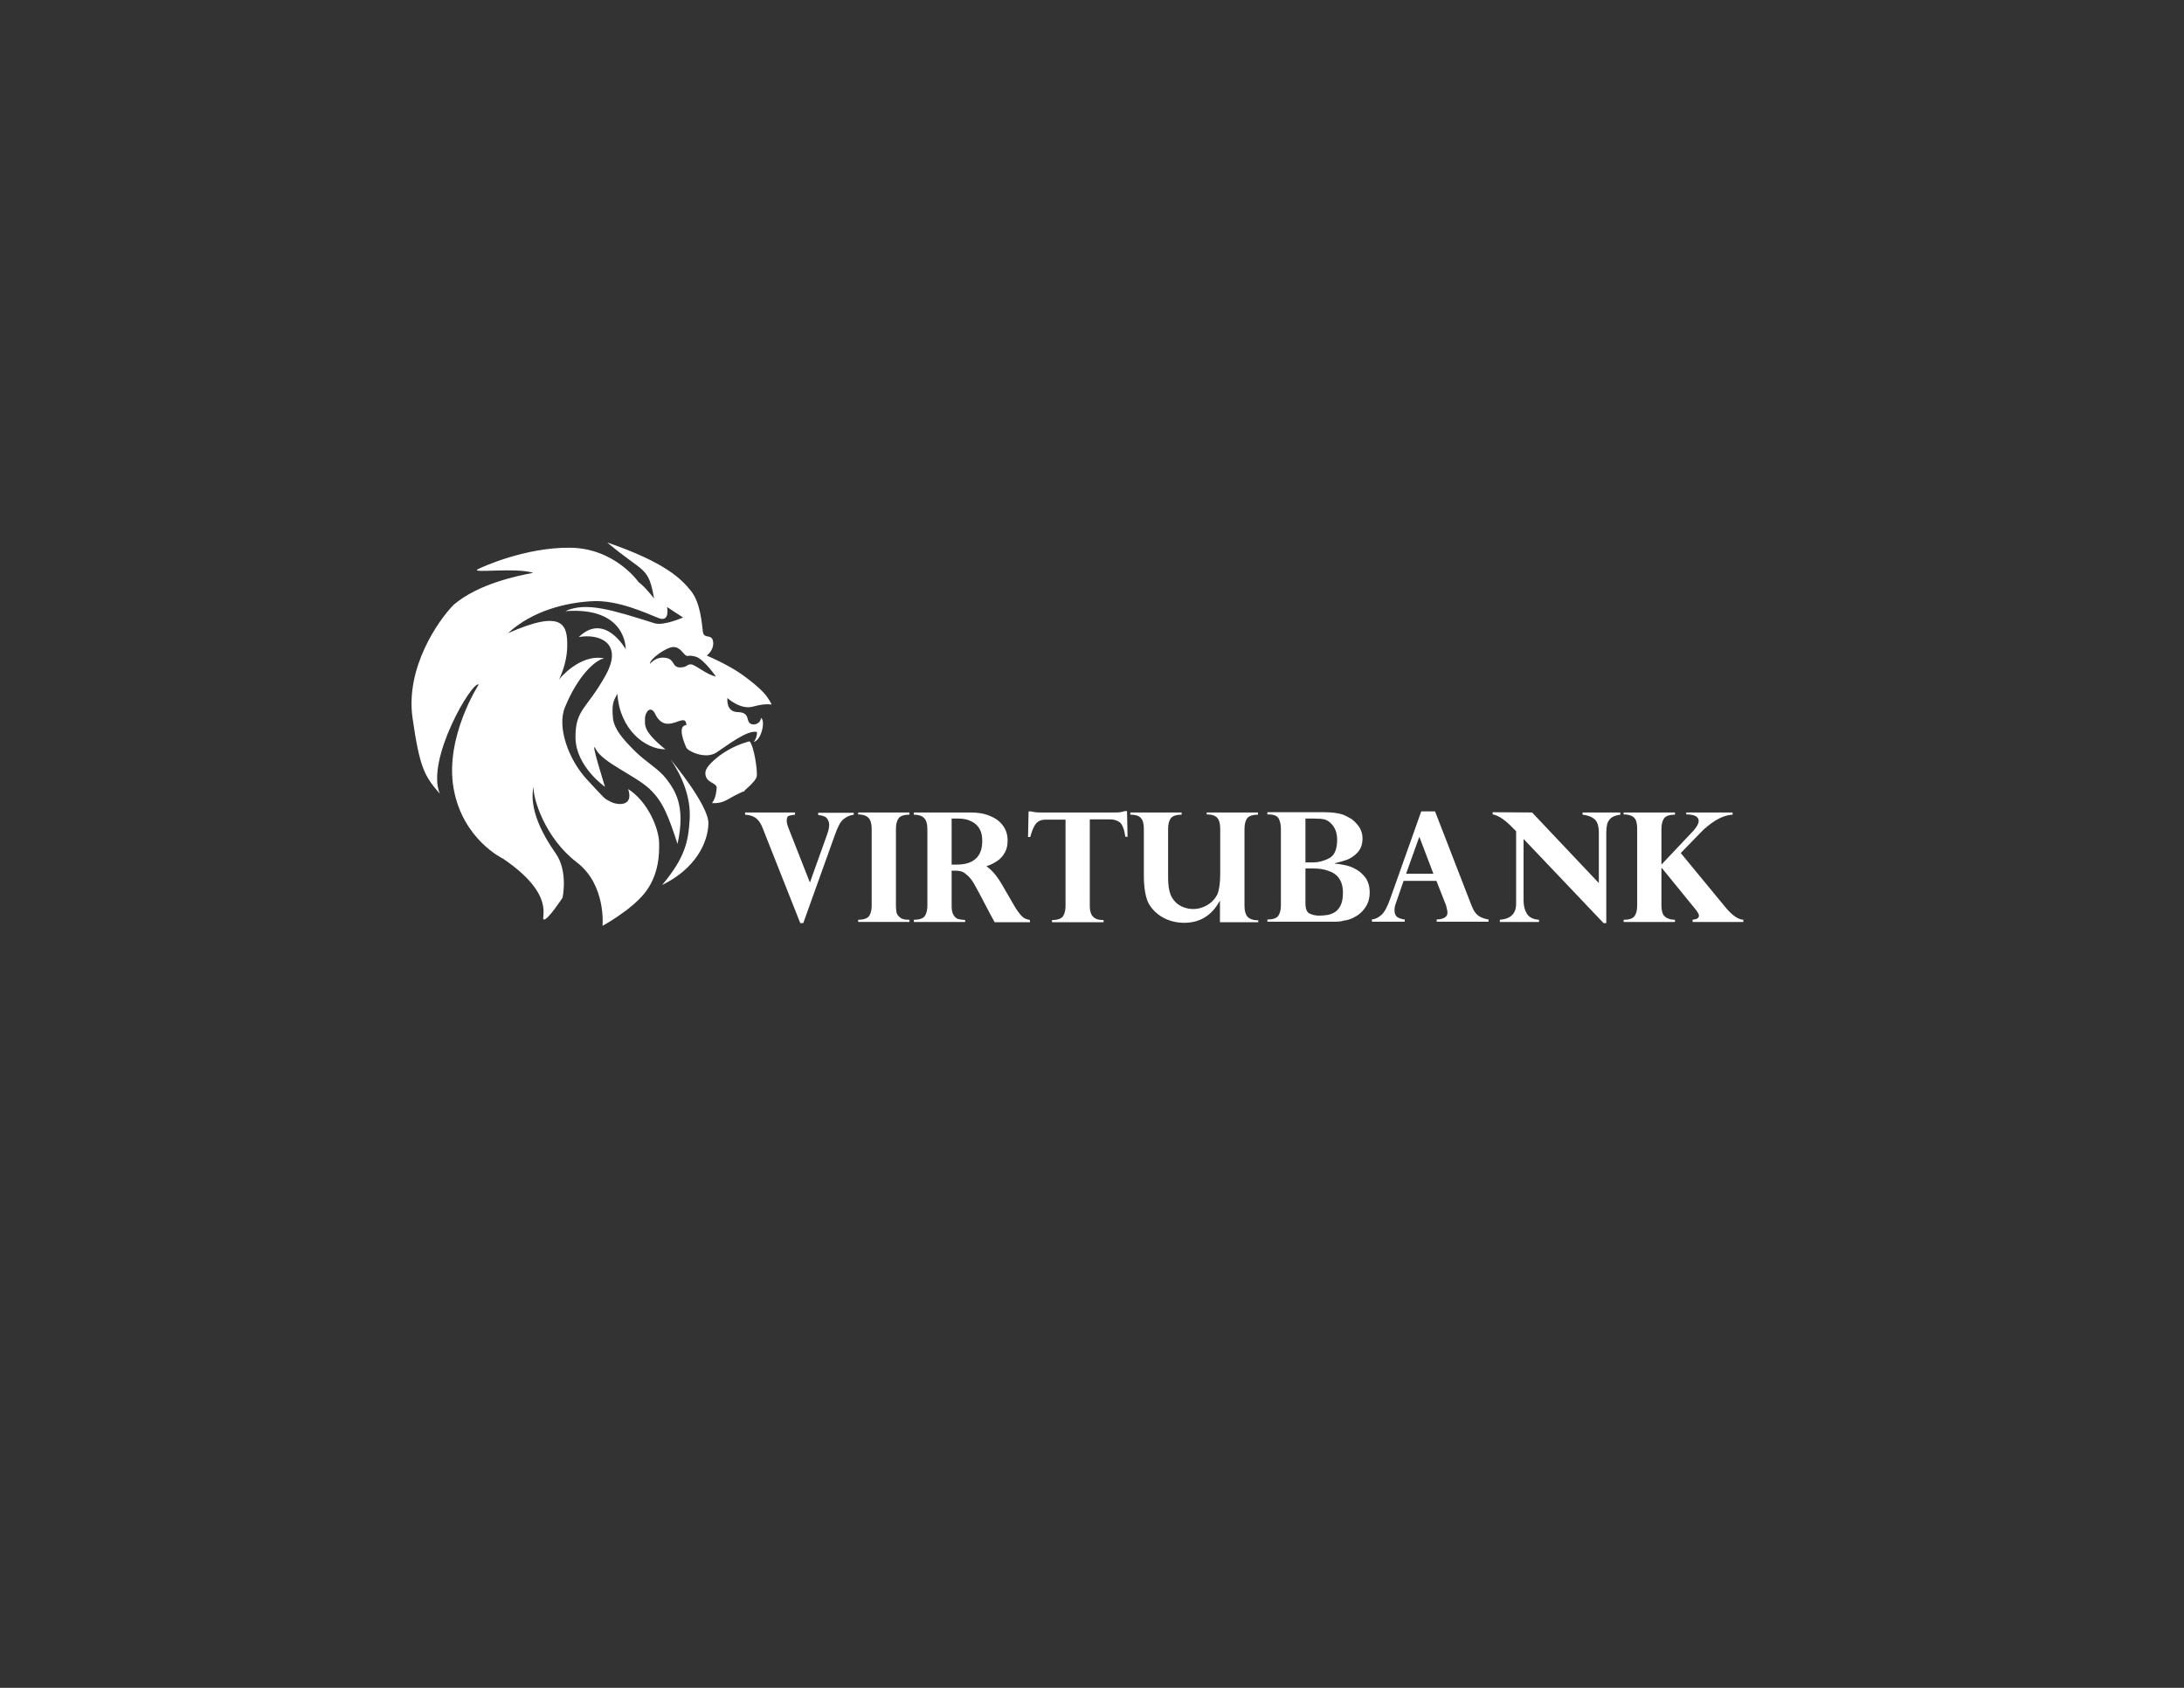 <?xml version="1.0" encoding="utf-8"?>
<!-- Generator: Adobe Illustrator 21.0.0, SVG Export Plug-In . SVG Version: 6.00 Build 0)  -->
<svg version="1.1" id="Layer_1" xmlns="http://www.w3.org/2000/svg" xmlns:xlink="http://www.w3.org/1999/xlink" x="0px" y="0px"
	 viewBox="0 0 792 612" style="enable-background:new 0 0 792 612;" xml:space="preserve">
<rect x="0" y="0" width="792" height="612" fill="#333333" stroke="none"/>
<style type="text/css">
	.st0{fill:#FFFFFF;}
</style>
<g>
	<path class="st0" d="M149.6,260.3c2.6,18.1,4.3,21.1,9.9,27.5c-5.2-12.3,11.8-41.1,14.1-39.6c0,0-12.4,19.1-9.1,37.7
		c3.3,18.6,18,25.5,18,25.5c19.4,13.2,13.4,21.6,14.7,22c1.4,0.4,6.8-7.9,6.8-7.9s2.1-9.6-2.5-16.1c-9.9-14-8.5-21.8-8-24.3
		c-0.4,4,4,18.7,15.7,27.6c10.7,8.2,9.3,23,9.3,23s10.3-5.6,15.3-11.9s5.4-13.8,5.2-18.6c-0.2-4.8-3.9-14.4-11.2-19.1
		c2.1,6.5-3.9,5.9-6.4,4.6s-1.7-0.7-8.5-8s-11-19.2-8-26.3c4.5-11,10.7-17,14.2-17.7c-9-1.7-16.4,7.7-16.4,7.7s2.9-5.4,3-12
		c0.1-7.6-1.2-13.8-21.5-4.8c8.9-8.2,21.1-11.1,30.4-11.6c9.3-0.6,19.9,4.4,24.2,6.1s3.1-4,3.1-4l5.8,3.8c0,0-7,3.1-10.3,2.1
		c-15.3-4.8-24.8-7.9-32.4-4.4c22.4-1.7,21.9,13.8,21.9,13.8s-7.6-13.6-17-4.4c6.8-1.3,16.5,1.7,9.7,13.9
		c-6.8,12.3-11,12.2-10.9,22.6s10.7,17.8,10.7,17.8s-5.8-18.4-3.3-13.6s14.2,9.5,19.4,14.3c5,4.7,6.9,10,10.2,20
		c3.1-14-1.1-19.6-4-23.5c-2.9-3.8-7-5.8-11.4-10.1c-4.4-4.4-7.4-7.8-8-11.8c-0.5-5.3,0.1-6.4,1.6-9c0.8,12.8,10,20.1,17.4,20.1
		c-8.1-6.5-7.4-8.8-7.4-10.9c-0.1-2.5,2-5.2,3.6-2.1c4.1,8.7,11.2-1.3,11.4,4.2c-3.5,0.2-0.6,6.9,0,8.2c0.6,1.3,7,4.4,11,1.7
		c4.1-2.7,11.1-8.2,14.6-7.4c0.1,1.2-0.4,2.8-1.2,3.6c2.9-0.5,4.4-8,2.6-8.7c0.2,0.6-0.6,2.3-2.6,2.4c-3.6-0.2-0.4-4.4-5.8-4.5
		c-4.4-0.1-3.7-5.1-3.7-5.1s4.7,4.4,9.3,3.1c4.7-1.3,6.7-0.7,6.7-0.7s0-0.4-1.4-2.5s-4.3-4.8-9.3-8.4c-5-3.6-12.8-6.9-12.8-6.9
		s2.7-1.9,2.3-5c-0.4-3.1-3.3-0.8-3.7-3.6c-0.4-2.9-0.8-10.4-4.3-14.8s-9.4-10.4-30.4-17.6c13.4,11.3,14.9,8.4,17,20.3
		c-3.7-4.7-5.6-5.9-5.6-5.9s-8.5-12.3-24.8-12.5s-32.3,7.1-33.7,7.9c-1.9,1.4,13.9-0.8,20.3,1.2c-5.9,1.1-20,4-28.9,11.6
		C158.9,225,147,242.1,149.6,260.3z M248.8,237.7c1,0.5,0.5-0.4,3.5,0.4c3,0.9,7.3,7.2,7.3,7.2c-3.3-0.6-7.4-4.3-9-4.4
		c-1.6-0.1-1.3,1.1-4,1.1c-2.8,0-2-2.8-4.8-3.4c-2.8-0.6-4.7,0.6-6.1,2.1c-0.2-1.7,6-6.1,8.5-6.1S247.8,237.2,248.8,237.7z"/>
	<path class="st0" d="M271.8,268.8c0,0-3.9,0.9-8,3.3s-6.8,5.2-7.6,6.7c-0.8,1.5-0.4,3.3,0.9,4.3s2.9,1.4,2.8,2.6
		c-0.1,1.1-0.3,3.7-1.7,5.5c2.5,0.1,4-0.3,6.2-1.6c2.1-1.3,7.1-3.6,5.4-2.6s4.1-3.2,4.6-5.4C274.8,279.5,273.4,270.3,271.8,268.8z"
		/>
	<path class="st0" d="M243.2,275.4c0,0,14,16.7,13.7,23.3c-0.2,6.7-4.5,16.2-16.8,22.2c8.4-10,9.5-15.8,10-23.8
		S247.3,281.3,243.2,275.4z"/>
</g>
<g>
	<path class="st0" d="M309.6,294.6v0.8c-1.5,0.2-2.7,0.8-3.8,1.7c-1.1,0.9-2.1,2.9-3.2,6.1l-11.3,31.5h-1.1l-13.5-34.1
		c-0.6-1.7-1.4-3-2.4-3.8c-0.9-0.8-2.3-1.3-4.1-1.4v-0.8h18.1v0.8c-0.9,0.1-1.6,0.2-2.2,0.4c-0.6,0.2-0.8,0.8-0.8,1.8
		c0,0.7,0.2,1.6,0.7,2.8l7.7,19.6l6.2-17.3c0.5-1.4,0.8-2.6,0.8-3.7c0-0.6-0.2-1.3-0.7-2.1c-0.5-0.8-1.6-1.2-3.3-1.4v-0.8h12.9
		V294.6z"/>
	<path class="st0" d="M311.2,295.3v-0.7h18.6v0.8c-2.1,0-3.4,0.5-4,1.4s-0.9,2.2-0.9,3.7v27.9c0,0.9,0.1,1.7,0.2,2.4
		s0.6,1.3,1.3,1.9c0.7,0.6,1.7,0.8,3.2,0.8h0.2v0.8h-18.6v-0.8c2,0,3.4-0.5,4-1.4s0.9-2.2,0.9-3.7v-27.9c0-1.8-0.4-3.2-1.2-4
		C314.1,295.7,312.8,295.3,311.2,295.3z"/>
	<path class="st0" d="M346.4,315.7h-1.3v12.7c0,1.5,0.2,2.6,0.7,3.4s1,1.2,1.6,1.4c0.6,0.2,1.5,0.3,2.6,0.4v0.7h-18.6v-0.8
		c2.1,0,3.4-0.5,4-1.4s0.9-2.2,0.9-3.7v-27.8c0-1.9-0.4-3.2-1.2-4c-0.8-0.8-2-1.2-3.7-1.2v-0.8H352c2.7,0,5.1,0.4,7.1,1.3
		c2,0.8,3.6,2,4.7,3.6c1.1,1.5,1.6,3.3,1.6,5.3c0,1.6-0.3,3.1-1,4.3c-0.7,1.3-1.6,2.3-2.8,3.1c-1.2,0.8-2.4,1.4-3.9,1.9
		c1.8,1.2,3.6,3.2,5.4,6.2l4.7,8.1c0.8,1.4,1.6,2.5,2.2,3.2c0.7,0.8,1.3,1.3,1.8,1.5s1.1,0.4,1.7,0.5v0.8h-12.8
		c-1.2-2.2-2.2-4-2.9-5.4c-2.1-4.1-3.7-7-4.6-8.6s-2-2.8-3-3.5C349.3,316,348,315.7,346.4,315.7z M347.3,296.8h-2.2v16.7h1.8
		c3.1,0,5.4-0.7,7-2.2s2.3-3.6,2.3-6.4c0-1.7-0.3-3.2-1-4.4c-0.7-1.2-1.7-2.1-3-2.7C350.9,297.1,349.3,296.8,347.3,296.8z"/>
	<path class="st0" d="M377,294.6h27.7c1.3,0,2.3-0.2,3.2-0.5h0.8l0.2,9.3h-0.8c-0.4-2.7-1.1-4.5-2-5.2s-2.1-1.1-3.5-1.1h-7.4v31.3
		c0,1,0.1,1.9,0.4,2.7c0.2,0.7,0.7,1.3,1.4,1.8c0.7,0.5,1.8,0.7,3.2,0.7v0.8h-18.7v-0.8c2.1,0,3.4-0.5,4-1.4s0.9-2.2,0.9-3.7v-31.3
		H379c-1.3,0-2.3,0.4-3.1,1.2c-0.8,0.8-1.6,2.5-2.3,5.1h-0.8l0.2-9.3h0.8C374.6,294.4,375.7,294.6,377,294.6z"/>
	<path class="st0" d="M442.4,334.2v-7.5h-0.1c-2.9,5.3-7.2,7.9-12.9,7.9c-2.9,0-5.5-0.7-7.8-2s-4-3.1-5.1-5.1
		c-1.1-2.2-1.7-5.6-1.7-10.3v-16.7c0-1.7-0.3-3-1-3.8c-0.7-0.9-2-1.3-3.9-1.3v-0.8h18.6v0.8c-2,0-3.4,0.5-4,1.4s-0.9,2.2-0.9,3.7
		v17.7c0,2.6,0.3,4.7,0.9,6.2c0.4,1.1,1.1,2,1.9,2.8s1.8,1.4,2.9,1.8s2.2,0.6,3.4,0.6c1.2,0,2.4-0.2,3.6-0.7
		c1.1-0.4,2.2-1.1,3.1-1.9s1.6-1.8,2.1-2.8c0.6-1.5,1-4,1-7.2v-16.5c0-1.9-0.4-3.2-1.1-4c-0.8-0.8-2-1.2-3.8-1.2v-0.7h18.6v0.8
		c-2,0-3.4,0.5-4,1.4s-0.9,2.2-0.9,3.8v27.9c0,1.8,0.4,3.1,1.1,3.9s2,1.3,3.9,1.3v0.7h-13.9V334.2z"/>
</g>
<g>
	<path class="st0" d="M483.5,334.2h-23.9v-0.8c2.1,0,3.4-0.5,4-1.4s0.9-2.2,0.9-3.7v-27.9c0-1.4-0.3-2.6-0.8-3.6s-1.8-1.5-3.8-1.5
		h-0.3v-0.8h20.7c2.7,0,5,0.3,6.8,0.9c0.9,0.4,1.9,0.9,2.9,1.5c1,0.7,1.9,1.6,2.8,2.8c0.8,1.2,1.3,2.6,1.3,4.3
		c0,2.1-0.6,3.8-1.8,5.1c-1.2,1.3-2.6,2.2-4,2.7s-2.9,0.9-4.3,1.2v0.1c1.1,0.1,2.4,0.3,3.8,0.6c1.4,0.3,2.8,0.8,4.1,1.6
		c1.3,0.7,2.4,1.8,3.4,3.1c0.9,1.4,1.4,3.1,1.4,5.2c0,2.2-0.6,4.1-1.7,5.6c-1.1,1.6-2.6,2.8-4.5,3.7c-1.1,0.5-2.2,0.8-3.2,0.9
		C486.2,334.2,485,334.2,483.5,334.2z M476.1,296.8h-2.7v15.9h2.7c2,0,4-0.5,5.9-1.5s2.9-3.2,2.9-6.7c0-2.6-0.8-4.6-2.4-6.1
		c-0.6-0.6-1.3-1-2.2-1.3C479.3,296.9,478,296.8,476.1,296.8z M476.4,314.9h-3v12.7c0,1.9,0.5,3.1,1.4,3.6c1,0.5,2.2,0.8,3.6,0.8
		c1,0,1.9-0.1,2.7-0.2c0.9-0.1,1.8-0.4,2.7-0.9s1.7-1.3,2.3-2.5c0.6-1.2,0.9-2.7,0.9-4.7c0-2.2-0.5-3.9-1.4-5.2s-2.2-2.2-3.8-2.7
		C480.3,315.2,478.4,314.9,476.4,314.9z"/>
	<path class="st0" d="M520.4,294.2l13.3,34.3c0.7,1.8,1.6,3,2.5,3.6s2.2,1.1,3.6,1.3v0.8H521v-0.8c2.6-0.1,3.9-1,3.9-2.4
		c0-0.2,0-0.6-0.1-1s-0.2-0.9-0.3-1.3s-0.2-0.8-0.3-0.9l-3.3-8.4H509l-2.8,8.1c-0.4,1-0.5,1.8-0.5,2.6c0,1.2,0.4,2,1.1,2.5
		c0.7,0.4,1.6,0.7,2.6,0.8v0.8h-11.9v-0.8c1.2-0.1,2.4-0.7,3.5-1.7s2.1-2.9,3.1-5.7l11.3-31.8H520.4z M509.9,316.8h9.9l-5.1-13.4
		L509.9,316.8z"/>
	<path class="st0" d="M555.6,294.6l24.2,25.6V302c0-2.4-0.5-4-1.5-4.9s-2.5-1.5-4.4-1.7v-0.8h13.7v0.8c-1.5,0.2-2.6,0.6-3.4,1.2
		c-0.7,0.7-1.2,1.4-1.4,2.3s-0.3,1.9-0.3,3.1v32.7h-1l-29-30.5v22.3c0,1.9,0.4,3.5,1.2,4.8s2.3,2.1,4.4,2.2v0.8h-14.2v-0.8
		c4-0.3,5.9-2.3,5.9-5.8v-26.3c-0.1-0.1-0.3-0.2-0.4-0.4c-0.2-0.2-0.4-0.4-0.8-0.8c-0.4-0.4-0.7-0.7-1-1c-2.4-2.3-4.5-3.6-6.3-3.9
		v-0.8L555.6,294.6L555.6,294.6z"/>
	<path class="st0" d="M611.6,294.6h16.7v0.8c-2.1,0.1-4.2,0.9-6.2,2.1c-2,1.3-3.8,2.7-5.4,4.4l-7.2,7.4l16.4,19.9
		c2.3,2.7,4.4,4.2,6.3,4.3v0.8h-18.4v-0.8c0.6-0.1,1.2-0.2,1.6-0.4c0.4-0.2,0.7-0.6,0.7-1.1s-0.4-1.2-1.1-2.1l-12.3-15.1h-0.2v13.6
		c0,1.8,0.4,3.2,1.2,3.9s2,1.2,3.7,1.2v0.8h-18.6v-0.8c2.1,0,3.4-0.5,4-1.4s0.9-2.2,0.9-3.7v-27.9c0-1.8-0.3-3.1-1-3.9
		s-2-1.3-3.9-1.3v-0.7h18.6v0.8c-2.1,0-3.4,0.5-4,1.4s-0.9,2.2-0.9,3.7v13l11.7-12.4c1.2-1.4,1.8-2.5,1.8-3.4c0-1.6-1.5-2.4-4.5-2.4
		v-0.7H611.6z"/>
</g>
</svg>
